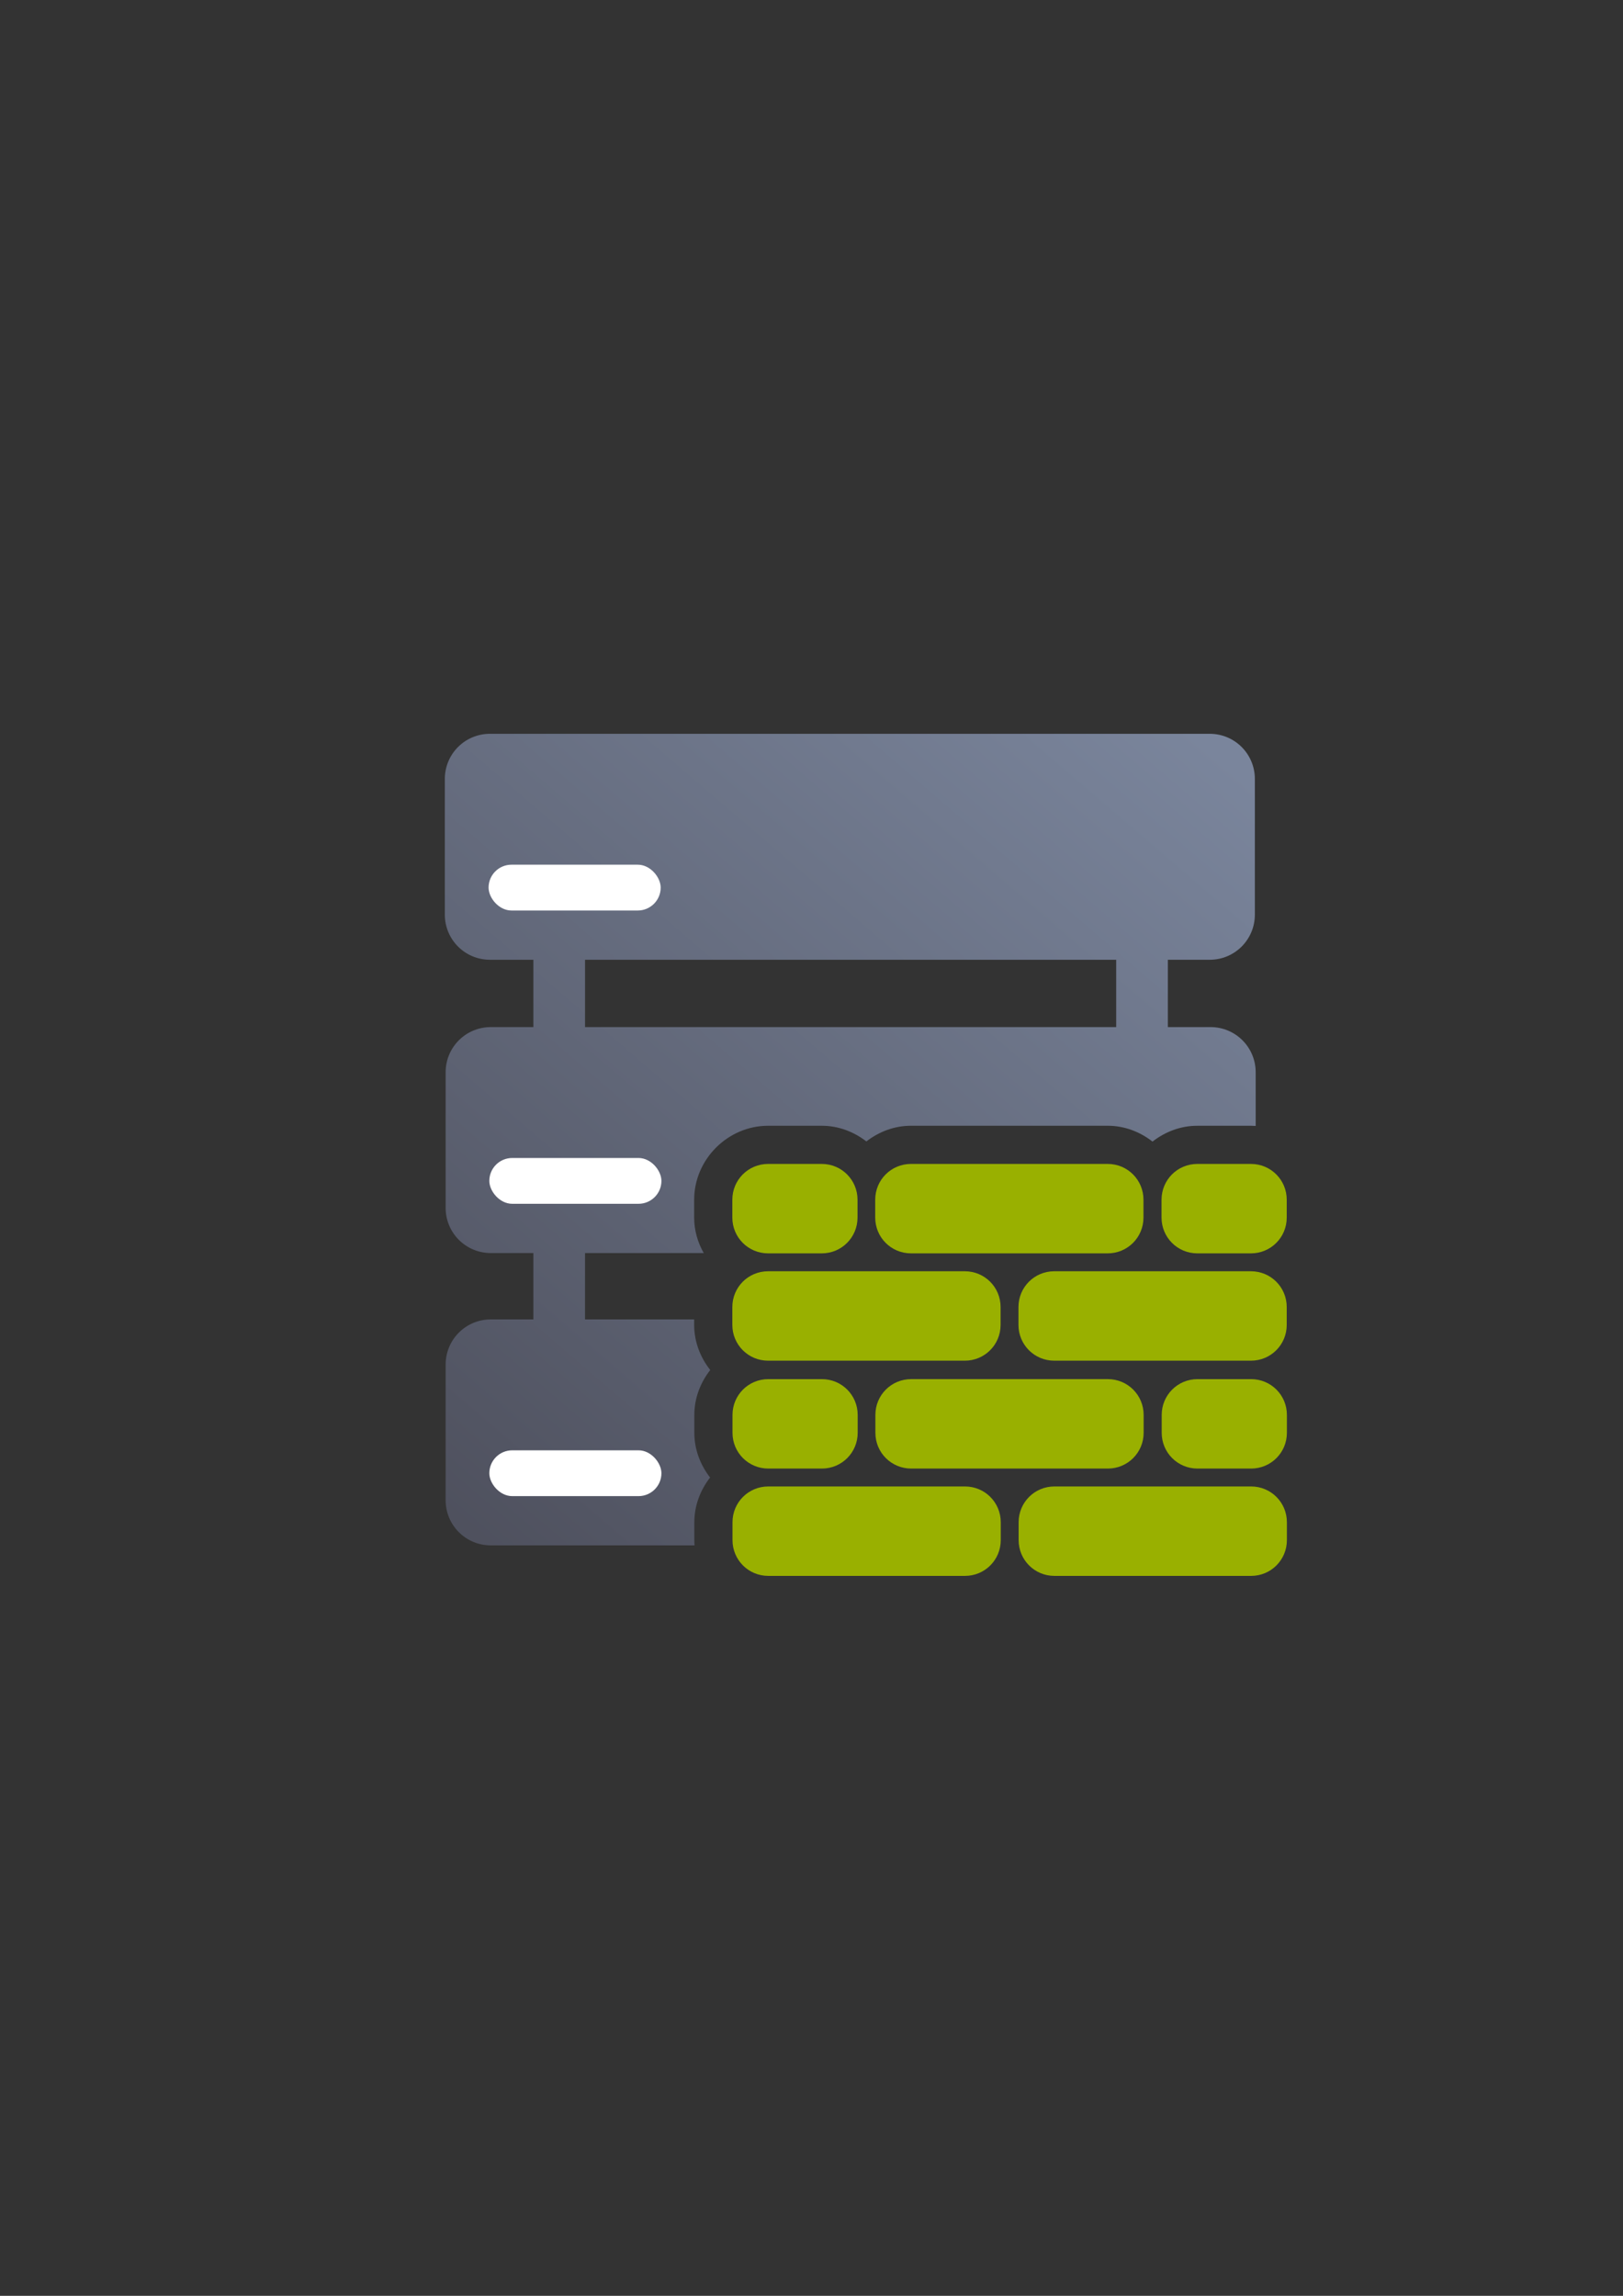 <?xml version="1.0" encoding="UTF-8" standalone="no"?>
<!-- Created with Inkscape (http://www.inkscape.org/) -->

<svg
   xmlns:dc="http://purl.org/dc/elements/1.1/"
   xmlns:cc="http://creativecommons.org/ns#"
   xmlns:rdf="http://www.w3.org/1999/02/22-rdf-syntax-ns#"
   xmlns:svg="http://www.w3.org/2000/svg"
   xmlns="http://www.w3.org/2000/svg"
   xmlns:xlink="http://www.w3.org/1999/xlink"
   xmlns:sodipodi="http://sodipodi.sourceforge.net/DTD/sodipodi-0.dtd"
   xmlns:inkscape="http://www.inkscape.org/namespaces/inkscape"
   width="210mm"
   height="297mm"
   viewBox="0 0 744.094 1052.362"
   id="svg2"
   version="1.1"
   inkscape:version="0.91 r13725"
   inkscape:export-xdpi="4"
   inkscape:export-ydpi="4"
   sodipodi:docname="server-firewall.svg">
  <rect x="0" y="0" width="744.094" height="1052.362" fill="#333333" stroke="none"/>
  <defs
     id="defs4">
    <linearGradient
       inkscape:collect="always"
       xlink:href="#linearGradient4259"
       id="linearGradient4265"
       x1="36.36"
       y1="400"
       x2="363.6"
       y2="18.18"
       gradientUnits="userSpaceOnUse"
       gradientTransform="translate(189.999,322.362)" />
    <linearGradient
       inkscape:collect="always"
       id="linearGradient4259">
      <stop
         style="stop-color:#4e505d;stop-opacity:1;"
         offset="0"
         id="stop4261" />
      <stop
         style="stop-color:#7a859c;stop-opacity:1"
         offset="1"
         id="stop4263" />
    </linearGradient>
  </defs>
  <sodipodi:namedview
     id="base"
     pagecolor="#ffffff"
     bordercolor="#666666"
     borderopacity="1.0"
     inkscape:pageopacity="0.0"
     inkscape:pageshadow="2"
     inkscape:zoom="0.97689982"
     inkscape:cx="264.6483"
     inkscape:cy="494.09538"
     inkscape:document-units="px"
     inkscape:current-layer="layer1"
     showgrid="false"
     showguides="true"
     inkscape:guide-bbox="true"
     inkscape:window-width="1600"
     inkscape:window-height="837"
     inkscape:window-x="-4"
     inkscape:window-y="-4"
     inkscape:window-maximized="1"
     inkscape:snap-bbox="true"
     inkscape:bbox-nodes="true"
     inkscape:snap-nodes="false">
    <sodipodi:guide
       position="560,730"
       orientation="0,1"
       id="guide3338" />
    <sodipodi:guide
       position="560,330"
       orientation="0,1"
       id="guide3340" />
    <sodipodi:guide
       position="190,475"
       orientation="1,0"
       id="guide3344" />
    <sodipodi:guide
       position="590,451"
       orientation="1,0"
       id="guide3346" />
    <inkscape:grid
       type="xygrid"
       id="grid3440" />
    <sodipodi:guide
       position="-111.016,704.985"
       orientation="0,1"
       id="guide4151" />
    <sodipodi:guide
       position="54.25,355"
       orientation="0,1"
       id="guide4153" />
    <sodipodi:guide
       position="215,442"
       orientation="1,0"
       id="guide4155" />
    <sodipodi:guide
       position="564.978,467.398"
       orientation="1,0"
       id="guide4157" />
  </sodipodi:namedview>
  <g
     inkscape:label="Ebene 1"
     inkscape:groupmode="layer"
     id="layer1">
    <g
       id="g4200">
      <path
         inkscape:connector-curvature="0"
         id="rect4214"
         d="m 189.999,322.362 400.001,0 0,400 -400.001,0 z"
         style="opacity:1;fill:none;fill-opacity:1;stroke:none;stroke-width:35;stroke-linejoin:round;stroke-miterlimit:4;stroke-dasharray:none;stroke-opacity:1" />
      <path
         id="rect4221"
         d="M 224.652 336.361 C 213.176 336.361 203.936 345.601 203.936 357.078 L 203.936 419.225 C 203.936 430.701 213.176 439.941 224.652 439.941 L 244.537 439.941 L 244.537 470.799 L 225.027 470.799 C 213.551 470.799 204.311 480.039 204.311 491.516 L 204.311 553.662 C 204.311 565.139 213.551 574.379 225.027 574.379 L 244.537 574.379 L 244.537 604.799 L 225.027 604.799 C 213.551 604.799 204.311 614.039 204.311 625.516 L 204.311 687.662 C 204.311 699.139 213.551 708.379 225.027 708.379 L 318.43 708.379 C 318.371 707.579 318.33 706.775 318.33 705.963 L 318.33 697.766 C 318.33 690.078 321.103 683.006 325.551 677.268 C 321.102 671.529 318.33 664.457 318.33 656.77 L 318.33 648.57 C 318.33 640.845 321.132 633.743 325.619 627.99 C 321.088 622.222 318.254 615.086 318.254 607.318 L 318.254 604.799 L 268.219 604.799 L 268.219 574.379 L 322.645 574.379 C 319.885 569.536 318.254 564.012 318.254 558.125 L 318.254 549.926 C 318.254 531.448 333.676 516.029 352.152 516.029 L 376.748 516.029 C 384.414 516.029 391.47 518.786 397.201 523.213 C 402.933 518.784 409.99 516.025 417.658 516.025 L 507.848 516.025 C 515.555 516.025 522.644 518.814 528.391 523.283 C 534.137 518.816 541.222 516.029 548.928 516.029 L 573.525 516.029 C 574.252 516.029 574.973 516.062 575.689 516.109 L 575.689 491.516 C 575.689 480.039 566.449 470.799 554.973 470.799 L 535.418 470.799 L 535.418 439.941 L 554.598 439.941 C 566.074 439.941 575.314 430.701 575.314 419.225 L 575.314 357.078 C 575.314 345.601 566.074 336.361 554.598 336.361 L 224.652 336.361 z M 268.219 439.941 L 511.738 439.941 L 511.738 470.799 L 268.219 470.799 L 268.219 439.941 z M 418.76 551.025 L 418.76 557.02 L 506.746 557.02 L 506.746 551.025 L 418.76 551.025 z M 353.254 551.029 L 353.254 557.021 L 375.646 557.021 L 375.646 551.029 L 353.254 551.029 z M 550.029 551.029 L 550.029 557.021 L 572.424 557.021 L 572.424 551.029 L 550.029 551.029 z M 511.738 600.223 L 511.738 604.799 L 484.438 604.799 L 484.438 606.217 L 562.529 606.217 C 560.189 605.305 557.643 604.799 554.973 604.799 L 535.418 604.799 L 535.418 600.223 L 511.738 600.223 z M 353.254 604.799 L 353.254 606.217 L 441.24 606.217 L 441.24 604.799 L 353.254 604.799 z M 418.836 649.67 L 418.836 655.664 L 506.822 655.664 L 506.822 649.67 L 418.836 649.67 z M 353.33 649.672 L 353.33 655.666 L 375.723 655.666 L 375.723 649.672 L 353.33 649.672 z M 550.105 649.672 L 550.105 655.666 L 572.5 655.666 L 572.5 649.672 L 550.105 649.672 z M 353.33 698.865 L 353.33 704.861 L 441.316 704.861 L 441.316 698.865 L 353.33 698.865 z M 484.514 698.865 L 484.514 704.861 L 566.557 704.861 C 568.895 703.287 570.876 701.239 572.4 698.865 L 484.514 698.865 z "
         style="opacity:1;fill:url(#linearGradient4265);fill-opacity:1;stroke:none;stroke-width:35;stroke-linejoin:round;stroke-miterlimit:4;stroke-dasharray:none;stroke-opacity:1" />
      <rect
         ry="10.5"
         y="396.362"
         x="223.999"
         height="21"
         width="78.903"
         id="rect4229"
         style="opacity:1;fill:#ffffff;fill-opacity:1;stroke:none;stroke-width:35;stroke-linejoin:round;stroke-miterlimit:4;stroke-dasharray:none;stroke-opacity:1" />
      <rect
         style="opacity:1;fill:#ffffff;fill-opacity:1;stroke:none;stroke-width:35;stroke-linejoin:round;stroke-miterlimit:4;stroke-dasharray:none;stroke-opacity:1"
         id="rect4239"
         width="78.903"
         height="21"
         x="224.339"
         y="664.8"
         ry="10.5" />
      <rect
         ry="10.5"
         y="530.8"
         x="224.339"
         height="21"
         width="78.903"
         id="rect4245"
         style="opacity:1;fill:#ffffff;fill-opacity:1;stroke:none;stroke-width:35;stroke-linejoin:round;stroke-miterlimit:4;stroke-dasharray:none;stroke-opacity:1" />
      <path
         inkscape:connector-curvature="0"
         id="rect4178"
         d="m 417.658,533.525 c -9.085,0 -16.397,7.313 -16.397,16.397 l 0,8.199 c 0,9.085 7.313,16.397 16.397,16.397 l 90.19,0 c 9.085,0 16.397,-7.313 16.397,-16.397 l 0,-8.199 c 0,-9.085 -7.313,-16.397 -16.397,-16.397 l -90.19,0 z m -65.506,0.003 c -9.085,0 -16.399,7.313 -16.399,16.397 l 0,8.199 c 0,9.085 7.314,16.397 16.399,16.397 l 24.597,0 c 9.085,0 16.397,-7.313 16.397,-16.397 l 0,-8.199 c 0,-9.085 -7.313,-16.397 -16.397,-16.397 l -24.597,0 z m 196.777,0 c -9.085,0 -16.399,7.313 -16.399,16.397 l 0,8.199 c 0,9.085 7.314,16.397 16.399,16.397 l 24.597,0 c 9.085,0 16.399,-7.313 16.399,-16.397 l 0,-8.199 c 0,-9.085 -7.314,-16.397 -16.399,-16.397 l -24.597,0 z m -196.777,49.193 c -9.085,0 -16.399,7.314 -16.399,16.399 l 0,8.198 c 0,9.085 7.314,16.399 16.399,16.399 l 90.189,0 c 9.085,0 16.399,-7.314 16.399,-16.399 l 0,-8.198 c 0,-9.085 -7.314,-16.399 -16.399,-16.399 l -90.189,0 z m 131.184,0 c -9.085,0 -16.399,7.314 -16.399,16.399 l 0,8.198 c 0,9.085 7.314,16.399 16.399,16.399 l 90.189,0 c 9.085,0 16.399,-7.314 16.399,-16.399 l 0,-8.198 c 0,-9.085 -7.314,-16.399 -16.399,-16.399 l -90.189,0 z m -65.602,49.448 c -9.085,0 -16.397,7.313 -16.397,16.397 l 0,8.199 c 0,9.085 7.313,16.397 16.397,16.397 l 90.19,0 c 9.085,0 16.397,-7.313 16.397,-16.397 l 0,-8.199 c 0,-9.085 -7.313,-16.397 -16.397,-16.397 l -90.19,0 z m -65.506,0.003 c -9.085,0 -16.399,7.313 -16.399,16.397 l 0,8.199 c 0,9.085 7.314,16.397 16.399,16.397 l 24.597,0 c 9.085,0 16.397,-7.313 16.397,-16.397 l 0,-8.199 c 0,-9.085 -7.313,-16.397 -16.397,-16.397 l -24.597,0 z m 196.777,0 c -9.085,0 -16.399,7.313 -16.399,16.397 l 0,8.199 c 0,9.085 7.314,16.397 16.399,16.397 l 24.597,0 c 9.085,0 16.399,-7.313 16.399,-16.397 l 0,-8.199 c 0,-9.085 -7.314,-16.397 -16.399,-16.397 l -24.597,0 z m -196.777,49.193 c -9.085,0 -16.399,7.314 -16.399,16.399 l 0,8.198 c 0,9.085 7.314,16.399 16.399,16.399 l 90.189,0 c 9.085,0 16.399,-7.314 16.399,-16.399 l 0,-8.198 c 0,-9.085 -7.314,-16.399 -16.399,-16.399 l -90.189,0 z m 131.184,0 c -9.085,0 -16.399,7.314 -16.399,16.399 l 0,8.198 c 0,9.085 7.314,16.399 16.399,16.399 l 90.189,0 c 9.085,0 16.399,-7.314 16.399,-16.399 l 0,-8.198 c 0,-9.085 -7.314,-16.399 -16.399,-16.399 l -90.189,0 z"
         style="color:#252525;clip-rule:nonzero;display:inline;overflow:visible;visibility:visible;opacity:1;isolation:auto;mix-blend-mode:normal;color-interpolation:sRGB;color-interpolation-filters:linearRGB;solid-color:#252525;solid-opacity:1;fill:#99b000;fill-opacity:1;fill-rule:nonzero;stroke:none;stroke-width:23;stroke-linecap:butt;stroke-linejoin:round;stroke-miterlimit:4;stroke-dasharray:none;stroke-dashoffset:0;stroke-opacity:1;color-rendering:auto;image-rendering:auto;shape-rendering:auto;text-rendering:auto;enable-background:accumulate" />
    </g>
  </g>
</svg>
